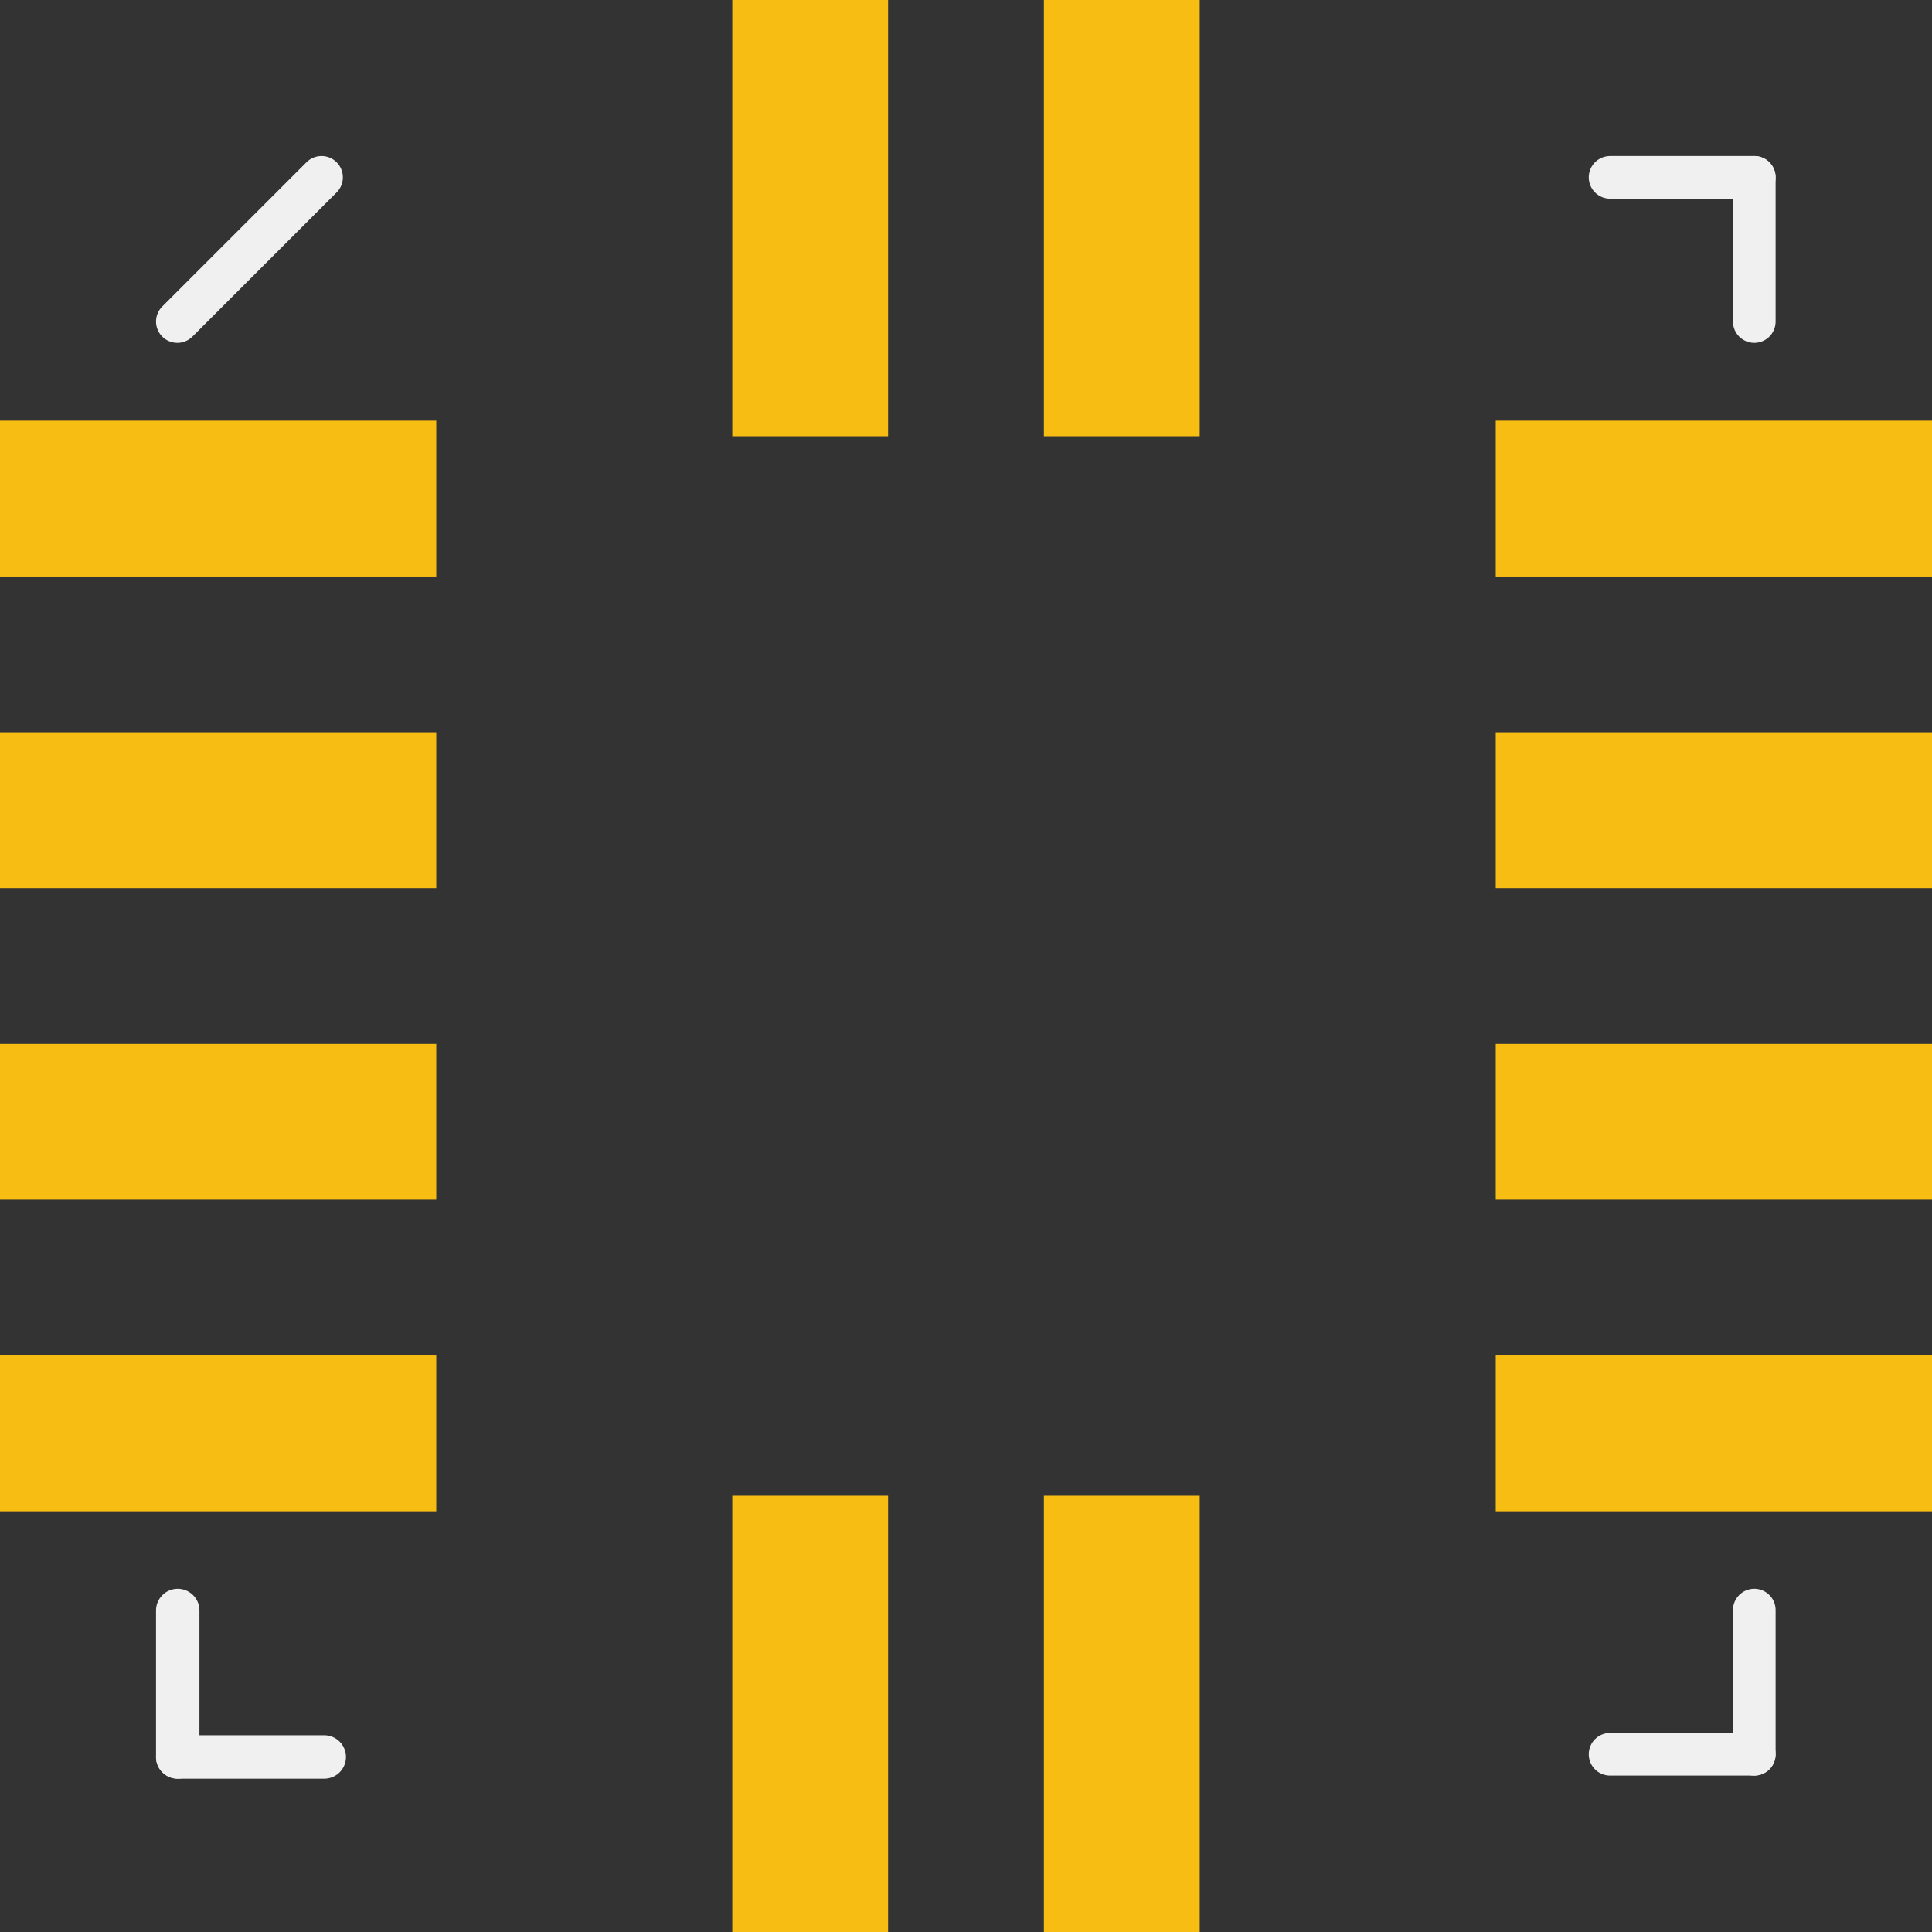 <?xml version="1.0" encoding="UTF-8" standalone="no"?>
<!-- Created with Fritzing (http://www.fritzing.org/) -->

<svg
   height="3.1mm"
   version="1.2"
   viewBox="0 0 3.1 3.1"
   width="3.1mm"
   x="0in"
   y="0in"
   id="svg37"
   sodipodi:docname="svg.pcb.TPS63051RMWR_52901c521763a2187c732466a788e200_1_pcb.svg"
   inkscape:version="1.2.1 (9c6d41e410, 2022-07-14)"
   xmlns:inkscape="http://www.inkscape.org/namespaces/inkscape"
   xmlns:sodipodi="http://sodipodi.sourceforge.net/DTD/sodipodi-0.dtd"
   xmlns="http://www.w3.org/2000/svg"
   xmlns:svg="http://www.w3.org/2000/svg">
  <rect x="0" y="0" width="3.1" height="3.1" fill="#333333" stroke="none"/>
  <defs
     id="defs41" />
  <sodipodi:namedview
     id="namedview39"
     pagecolor="#ffffff"
     bordercolor="#000000"
     borderopacity="0.25"
     inkscape:showpageshadow="2"
     inkscape:pageopacity="0.0"
     inkscape:pagecheckerboard="0"
     inkscape:deskcolor="#d1d1d1"
     inkscape:document-units="in"
     showgrid="false"
     inkscape:zoom="57.814389"
     inkscape:cx="0.69186929"
     inkscape:cy="4.7393046"
     inkscape:window-width="3840"
     inkscape:window-height="2036"
     inkscape:window-x="-12"
     inkscape:window-y="-12"
     inkscape:window-maximized="1"
     inkscape:current-layer="copper1" />
  <g
     gorn="0.0"
     id="copper1">
    <rect
       connectorname="1"
       fill="#f7bd13"
       gorn="0.0.0"
       height="0.25"
       id="connector0pad"
       stroke="none"
       stroke-linecap="round"
       stroke-width="0"
       width="0.7"
       x="0"
       y="0.675" />
    <rect
       connectorname="2"
       fill="#f7bd13"
       gorn="0.0.1"
       height="0.25"
       id="connector1pad"
       stroke="none"
       stroke-linecap="round"
       stroke-width="0"
       width="0.7"
       x="0"
       y="1.175" />
    <rect
       connectorname="3"
       fill="#f7bd13"
       gorn="0.0.2"
       height="0.25"
       id="connector2pad"
       stroke="none"
       stroke-linecap="round"
       stroke-width="0"
       width="0.7"
       x="0"
       y="1.675" />
    <rect
       connectorname="4"
       fill="#f7bd13"
       gorn="0.0.3"
       height="0.25"
       id="connector3pad"
       stroke="none"
       stroke-linecap="round"
       stroke-width="0"
       width="0.7"
       x="0"
       y="2.175" />
    <rect
       connectorname="6"
       fill="#f7bd13"
       gorn="0.0.5"
       height="0.7"
       id="connector4pad"
       stroke="none"
       stroke-linecap="round"
       stroke-width="0"
       width="0.25"
       x="1.175"
       y="2.4" />
    <rect
       connectorname="7"
       fill="#f7bd13"
       gorn="0.0.6"
       height="0.7"
       id="connector5pad"
       stroke="none"
       stroke-linecap="round"
       stroke-width="0"
       width="0.25"
       x="1.675"
       y="2.4" />
    <rect
       connectorname="9"
       fill="#f7bd13"
       gorn="0.0.8"
       height="0.25"
       id="connector6pad"
       stroke="none"
       stroke-linecap="round"
       stroke-width="0"
       width="0.7"
       x="2.4"
       y="2.175" />
    <rect
       connectorname="10"
       fill="#f7bd13"
       gorn="0.0.9"
       height="0.25"
       id="connector7pad"
       stroke="none"
       stroke-linecap="round"
       stroke-width="0"
       width="0.7"
       x="2.4"
       y="1.675" />
    <rect
       connectorname="11"
       fill="#f7bd13"
       gorn="0.0.10"
       height="0.25"
       id="connector8pad"
       stroke="none"
       stroke-linecap="round"
       stroke-width="0"
       width="0.7"
       x="2.4"
       y="1.175" />
    <rect
       connectorname="12"
       fill="#f7bd13"
       gorn="0.0.11"
       height="0.25"
       id="connector9pad"
       stroke="none"
       stroke-linecap="round"
       stroke-width="0"
       width="0.7"
       x="2.4"
       y="0.675" />
    <rect
       connectorname="14"
       fill="#f7bd13"
       gorn="0.0.13"
       height="0.7"
       id="connector10pad"
       stroke="none"
       stroke-linecap="round"
       stroke-width="0"
       width="0.25"
       x="1.675"
       y="0" />
    <rect
       connectorname="15"
       fill="#f7bd13"
       gorn="0.0.14"
       height="0.7"
       id="connector11pad"
       stroke="none"
       stroke-linecap="round"
       stroke-width="0"
       width="0.25"
       x="1.175"
       y="0" />
    <g
       gorn="0.0.16"
       id="copper0" />
  </g>
  <g
     gorn="0.1"
     id="silkscreen"
     transform="matrix(0.622,0,0,0.622,0.088,0.088)">
    <line
       class="other"
       stroke="#f0f0f0"
       stroke-linecap="round"
       stroke-width="0.11"
       x1="0.316"
       x2="0.688"
       y1="0.688"
       y2="0.316"
       id="line22" />
    <line
       class="other"
       stroke="#f0f0f0"
       stroke-linecap="round"
       stroke-width="0.112"
       x1="0.317"
       x2="0.317"
       y1="4.391"
       y2="4.013"
       id="line24" />
    <line
       class="other"
       stroke="#f0f0f0"
       stroke-linecap="round"
       stroke-width="0.112"
       x1="0.317"
       x2="0.695"
       y1="4.391"
       y2="4.391"
       id="line26" />
    <line
       class="other"
       stroke="#f0f0f0"
       stroke-linecap="round"
       stroke-width="0.11"
       x1="4.384"
       x2="4.012"
       y1="4.384"
       y2="4.384"
       id="line28" />
    <line
       class="other"
       stroke="#f0f0f0"
       stroke-linecap="round"
       stroke-width="0.11"
       x1="4.384"
       x2="4.384"
       y1="4.384"
       y2="4.012"
       id="line30" />
    <line
       class="other"
       stroke="#f0f0f0"
       stroke-linecap="round"
       stroke-width="0.11"
       x1="4.384"
       x2="4.384"
       y1="0.316"
       y2="0.688"
       id="line32" />
    <line
       class="other"
       stroke="#f0f0f0"
       stroke-linecap="round"
       stroke-width="0.11"
       x1="4.384"
       x2="4.012"
       y1="0.316"
       y2="0.316"
       id="line34" />
  </g>
</svg>
